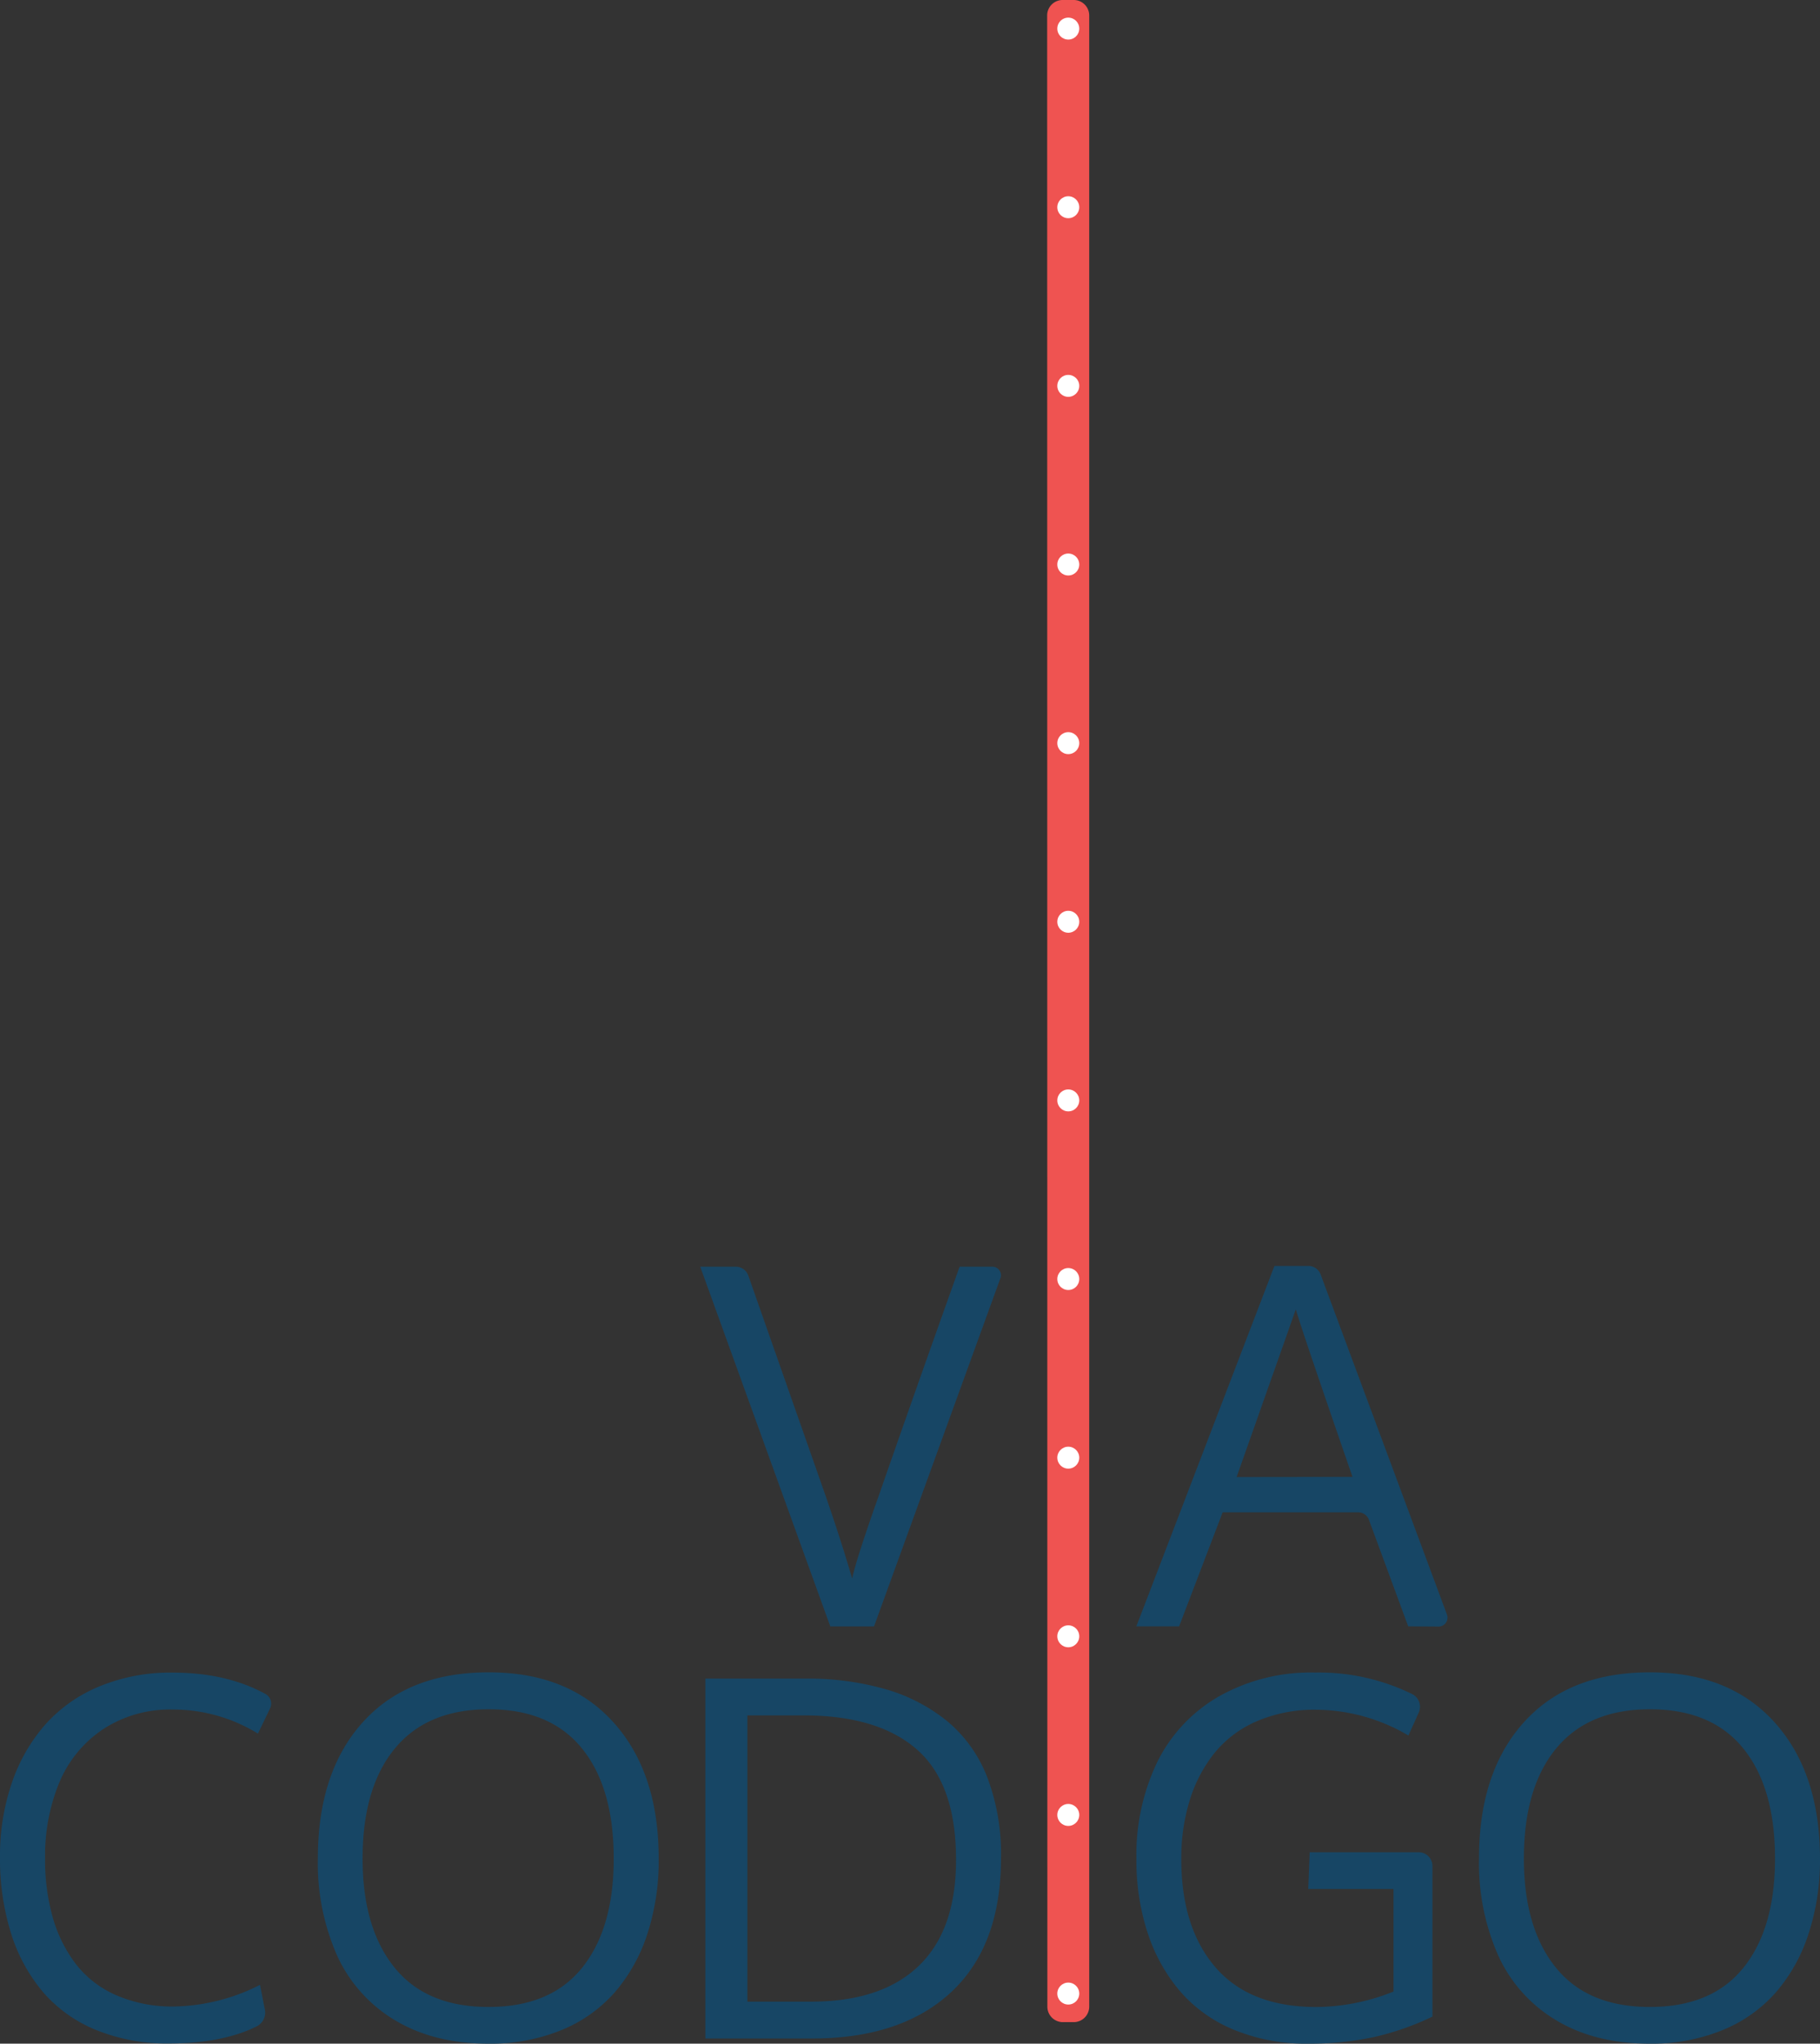 <svg xmlns="http://www.w3.org/2000/svg" width="353.22" height="396.53" viewBox="0 0 353.22 396.53"><rect x="0" y="0" width="353.22" height="396.53" fill="#333333" stroke="none"/><defs><style>.cls-1{fill:#ef5351;}.cls-2{fill:#fff;}.cls-3{fill:#174665;}</style></defs><title>Asset 7</title><g id="Layer_2" data-name="Layer 2"><g id="Layer_1-2" data-name="Layer 1"><path class="cls-1" d="M208.43,392.35h-2.16a3,3,0,0,1-3-3L203.23,3a3,3,0,0,1,3-3h2.16a3,3,0,0,1,3,3l0,386.35A3,3,0,0,1,208.43,392.35Z"/><circle class="cls-2" cx="207.33" cy="248.17" r="2.13"/><circle class="cls-2" cx="207.33" cy="282.83" r="2.13"/><circle class="cls-2" cx="207.33" cy="317.49" r="2.13"/><circle class="cls-2" cx="207.33" cy="352.15" r="2.13"/><circle class="cls-2" cx="207.33" cy="386.81" r="2.13"/><circle class="cls-2" cx="207.33" cy="109.53" r="2.13"/><circle class="cls-2" cx="207.33" cy="144.19" r="2.13"/><circle class="cls-2" cx="207.33" cy="178.85" r="2.13"/><circle class="cls-2" cx="207.33" cy="213.51" r="2.13"/><circle class="cls-2" cx="207.33" cy="5.55" r="2.13"/><circle class="cls-2" cx="207.33" cy="40.21" r="2.13"/><circle class="cls-2" cx="207.33" cy="74.87" r="2.13"/><path class="cls-3" d="M353.22,360.62A46,46,0,0,1,351,375.2a32.79,32.79,0,0,1-6.32,11.35,27.69,27.69,0,0,1-10.4,7.36,36.34,36.34,0,0,1-14.11,2.62q-10.57,0-18.1-4.51a28.16,28.16,0,0,1-11.28-12.55,44.33,44.33,0,0,1-3.75-18.9q0-16.75,8.73-26.42t24.44-9.67q15.48,0,24.23,9.74T353.22,360.62Zm-57.47,0q0,13.45,6.18,21.12t18.26,7.67q12.08,0,18.19-7.64t6.11-21.14q0-13.78-6.16-21.38t-18.1-7.6q-11.94,0-18.21,7.6T295.75,360.62Z"/><path class="cls-3" d="M186.24,245.78h6.37a1.65,1.65,0,0,1,1.55,2.22l-24.53,67.57h-8.49L135.9,245.78h6.91a2.57,2.57,0,0,1,2.42,1.72L160.15,290q3,8.64,5.24,16.28.71-3.54,5.28-16.42Q178,268.8,186.24,245.78Z"/><path class="cls-3" d="M273.3,315.56l-7.62-20.67a2.23,2.23,0,0,0-2.09-1.46H237.29l-8.45,22.13h-8.3l26.8-69.93h6.6a2.52,2.52,0,0,1,2.36,1.64l24.52,66a1.73,1.73,0,0,1-1.62,2.33Zm-10.81-29q-10-28.92-11-32.51L240,286.59Z"/><path class="cls-3" d="M33.55,331.7A23.73,23.73,0,0,0,20,335.52a23.13,23.13,0,0,0-8.47,10.29,37.28,37.28,0,0,0-2.78,14.86,40.69,40.69,0,0,0,1.51,11.44,26.94,26.94,0,0,0,4.53,9.06,20,20,0,0,0,7.86,6,27.13,27.13,0,0,0,11.11,2.15,38.1,38.1,0,0,0,16.7-4.2l.94,4.77a3,3,0,0,1-1.63,3.31q-6.65,3.29-17,3.29a36.29,36.29,0,0,1-14.13-2.62A27.05,27.05,0,0,1,8.33,386.5a32.79,32.79,0,0,1-6.2-11.42A48.19,48.19,0,0,1,0,360.34,43.43,43.43,0,0,1,2.31,345.9a33.43,33.43,0,0,1,6.53-11.35,28.69,28.69,0,0,1,10.55-7.38,36.14,36.14,0,0,1,14.06-2.64q10.52,0,18.09,4.16a2.14,2.14,0,0,1,.87,2.8l-2.35,4.88A31.43,31.43,0,0,0,33.55,331.7Z"/><path class="cls-3" d="M127.84,360.62a46,46,0,0,1-2.19,14.58,32.79,32.79,0,0,1-6.32,11.35,27.69,27.69,0,0,1-10.4,7.36,36.34,36.34,0,0,1-14.11,2.62q-10.57,0-18.1-4.51a28.16,28.16,0,0,1-11.28-12.55,44.33,44.33,0,0,1-3.75-18.9q0-16.75,8.73-26.42t24.44-9.67q15.48,0,24.23,9.74T127.84,360.62Zm-57.47,0q0,13.45,6.18,21.12t18.26,7.67q12.08,0,18.19-7.64t6.11-21.14q0-13.78-6.16-21.38t-18.1-7.6q-11.94,0-18.21,7.6T70.37,360.62Z"/><path class="cls-3" d="M194.27,360.53q0,17-9.67,26t-27,9H136.89V325.7h19.35a54.69,54.69,0,0,1,15.62,2.05,33.75,33.75,0,0,1,12,6.23,26.61,26.61,0,0,1,7.76,10.9A41.94,41.94,0,0,1,194.27,360.53Zm-8.73.24q0-14.63-7.55-21.28t-22-6.65H145.05v55.54h12.32q13.78,0,21-7T185.54,360.76Z"/><path class="cls-3" d="M253.86,396.53a36.68,36.68,0,0,1-14.32-2.67,27.77,27.77,0,0,1-10.48-7.45,33.39,33.39,0,0,1-6.32-11.35,45.13,45.13,0,0,1-2.19-14.39,41.66,41.66,0,0,1,4-18.69,30,30,0,0,1,11.94-12.79,36.32,36.32,0,0,1,18.78-4.67,41.13,41.13,0,0,1,18.8,4.18,2.75,2.75,0,0,1,1.27,3.6l-2,4.44a35.57,35.57,0,0,0-17.93-5,28.2,28.2,0,0,0-11.4,2.19,21.52,21.52,0,0,0-8.21,6.09,27.42,27.42,0,0,0-4.86,9.15,37.87,37.87,0,0,0-1.68,11.54q0,13.31,6.63,21t19.56,7.71a40.86,40.86,0,0,0,15-3V366.52H253.9l.28-7.13h21.16a2.66,2.66,0,0,1,2.66,2.66v29.23a53,53,0,0,1-11.49,4A60.13,60.13,0,0,1,253.86,396.53Z"/></g></g></svg>